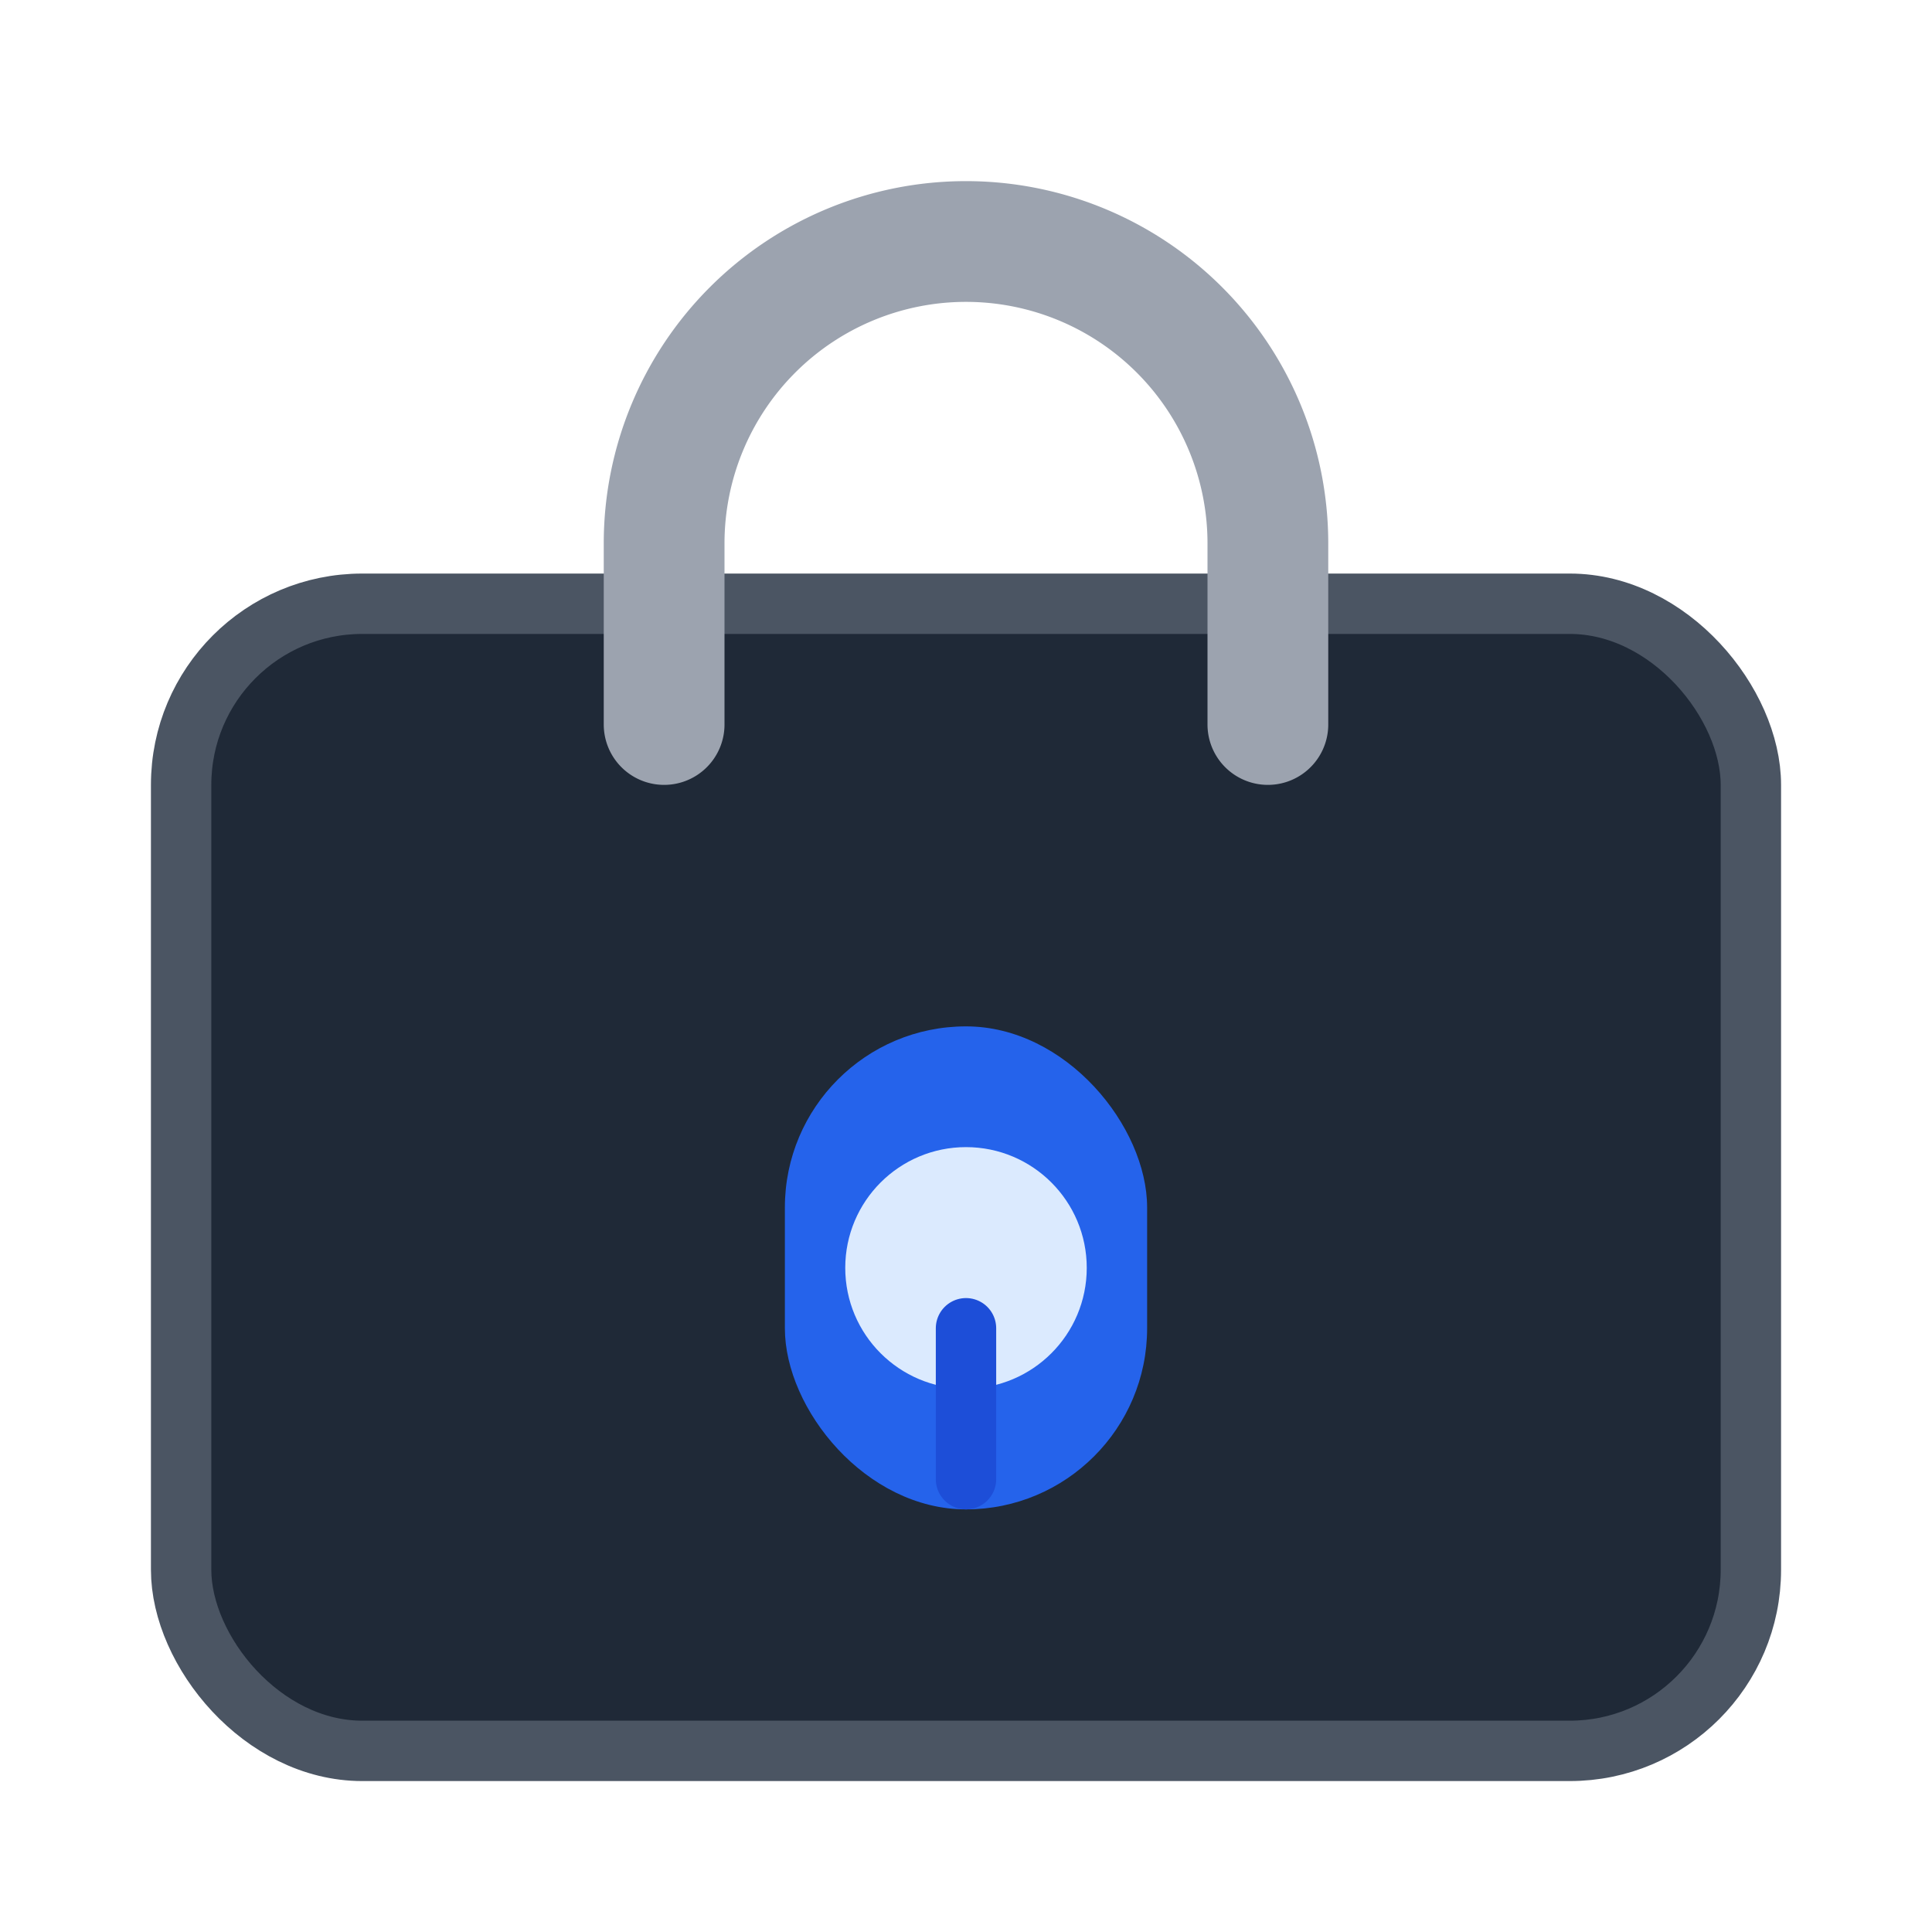 <svg xmlns="http://www.w3.org/2000/svg" viewBox="0 0 64 64" fill="none">
  <rect x="6" y="20" width="52" height="38" rx="6" fill="#1f2937" stroke="#4b5563" stroke-width="2"/>
  <path d="M22 24v-6a10 10 0 1 1 20 0v6" stroke="#9ca3af" stroke-width="4" stroke-linecap="round" stroke-linejoin="round" fill="none"/>
  <rect x="26" y="34" width="12" height="16" rx="6" fill="#2563eb"/>
  <circle cx="32" cy="42" r="4" fill="#dbeafe"/>
  <path d="M32 44v5" stroke="#1d4ed8" stroke-width="2" stroke-linecap="round"/>
</svg>

